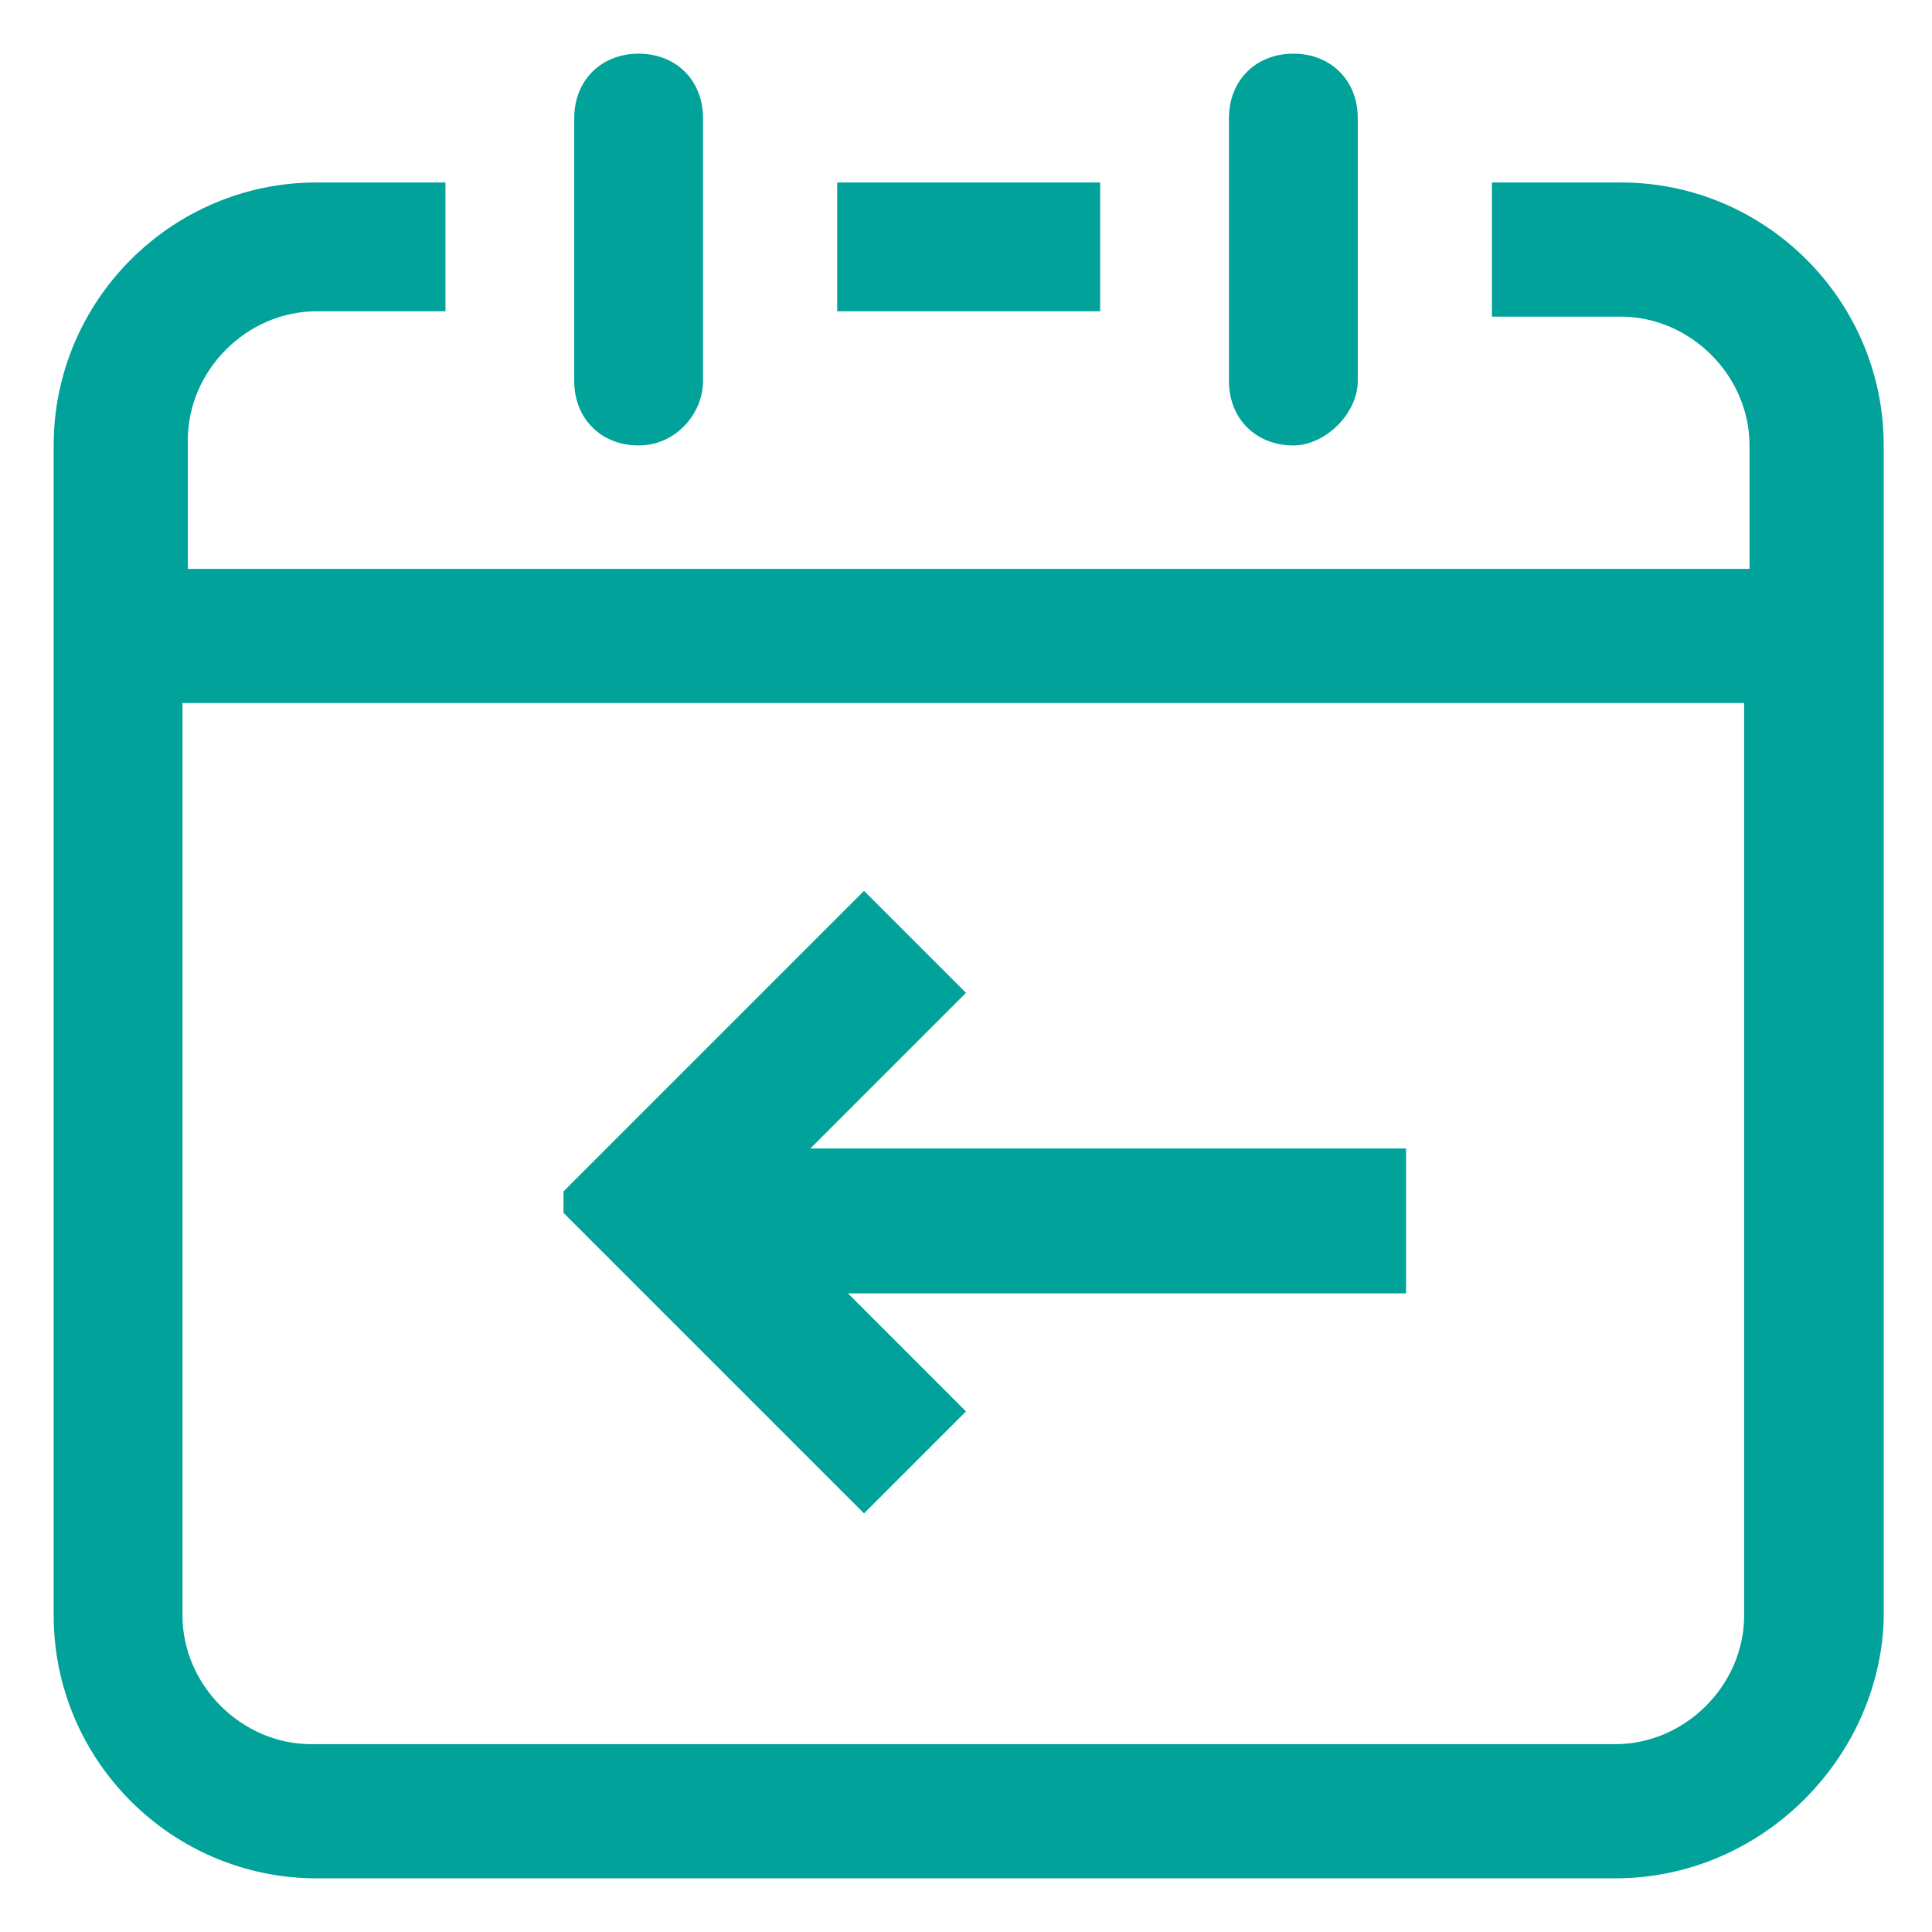 <?xml version="1.0" encoding="utf-8"?>
<!-- Generator: Adobe Illustrator 18.0.0, SVG Export Plug-In . SVG Version: 6.00 Build 0)  -->
<!DOCTYPE svg PUBLIC "-//W3C//DTD SVG 1.1//EN" "http://www.w3.org/Graphics/SVG/1.1/DTD/svg11.dtd">
<svg version="1.1" id="图层_1" xmlns="http://www.w3.org/2000/svg" xmlns:xlink="http://www.w3.org/1999/xlink" x="0px" y="0px"
	 viewBox="0 0 36 36" enable-background="new 0 0 36 36" xml:space="preserve">
<g>
	<path fill="#00A29A" d="M30.1,35H5.9C3.2,35,1,32.8,1,30.1V8.3c0-2.7,2.2-4.9,4.9-4.9h2.4v2.4H5.9c-1.3,0-2.4,1.1-2.4,2.4v2.4h29.1
		V8.3c0-1.3-1.1-2.4-2.4-2.4h-2.4V3.4h2.4c2.7,0,4.9,2.2,4.9,4.9v21.9C35,32.8,32.8,35,30.1,35L30.1,35z M32.6,13.1H3.4v17
		c0,1.3,1.1,2.4,2.4,2.4h24.3c1.3,0,2.4-1.1,2.4-2.4V13.1L32.6,13.1z M18,26.3l-1.9,1.9l-5.6-5.6v-0.2v-0.2l5.6-5.6l1.9,1.9
		l-2.9,2.9h11.1v2.7H15.8L18,26.3L18,26.3z M24.1,8.3c-0.7,0-1.2-0.5-1.2-1.2V2.2c0-0.7,0.5-1.2,1.2-1.2c0.7,0,1.2,0.5,1.2,1.2v4.9
		C25.3,7.7,24.7,8.3,24.1,8.3L24.1,8.3z M15.6,3.4h4.9v2.4h-4.9V3.4L15.6,3.4z M11.9,8.3c-0.7,0-1.2-0.5-1.2-1.2V2.2
		c0-0.7,0.5-1.2,1.2-1.2c0.7,0,1.2,0.5,1.2,1.2v4.9C13.1,7.7,12.6,8.3,11.9,8.3L11.9,8.3z M11.9,8.3"/>
</g>
</svg>
